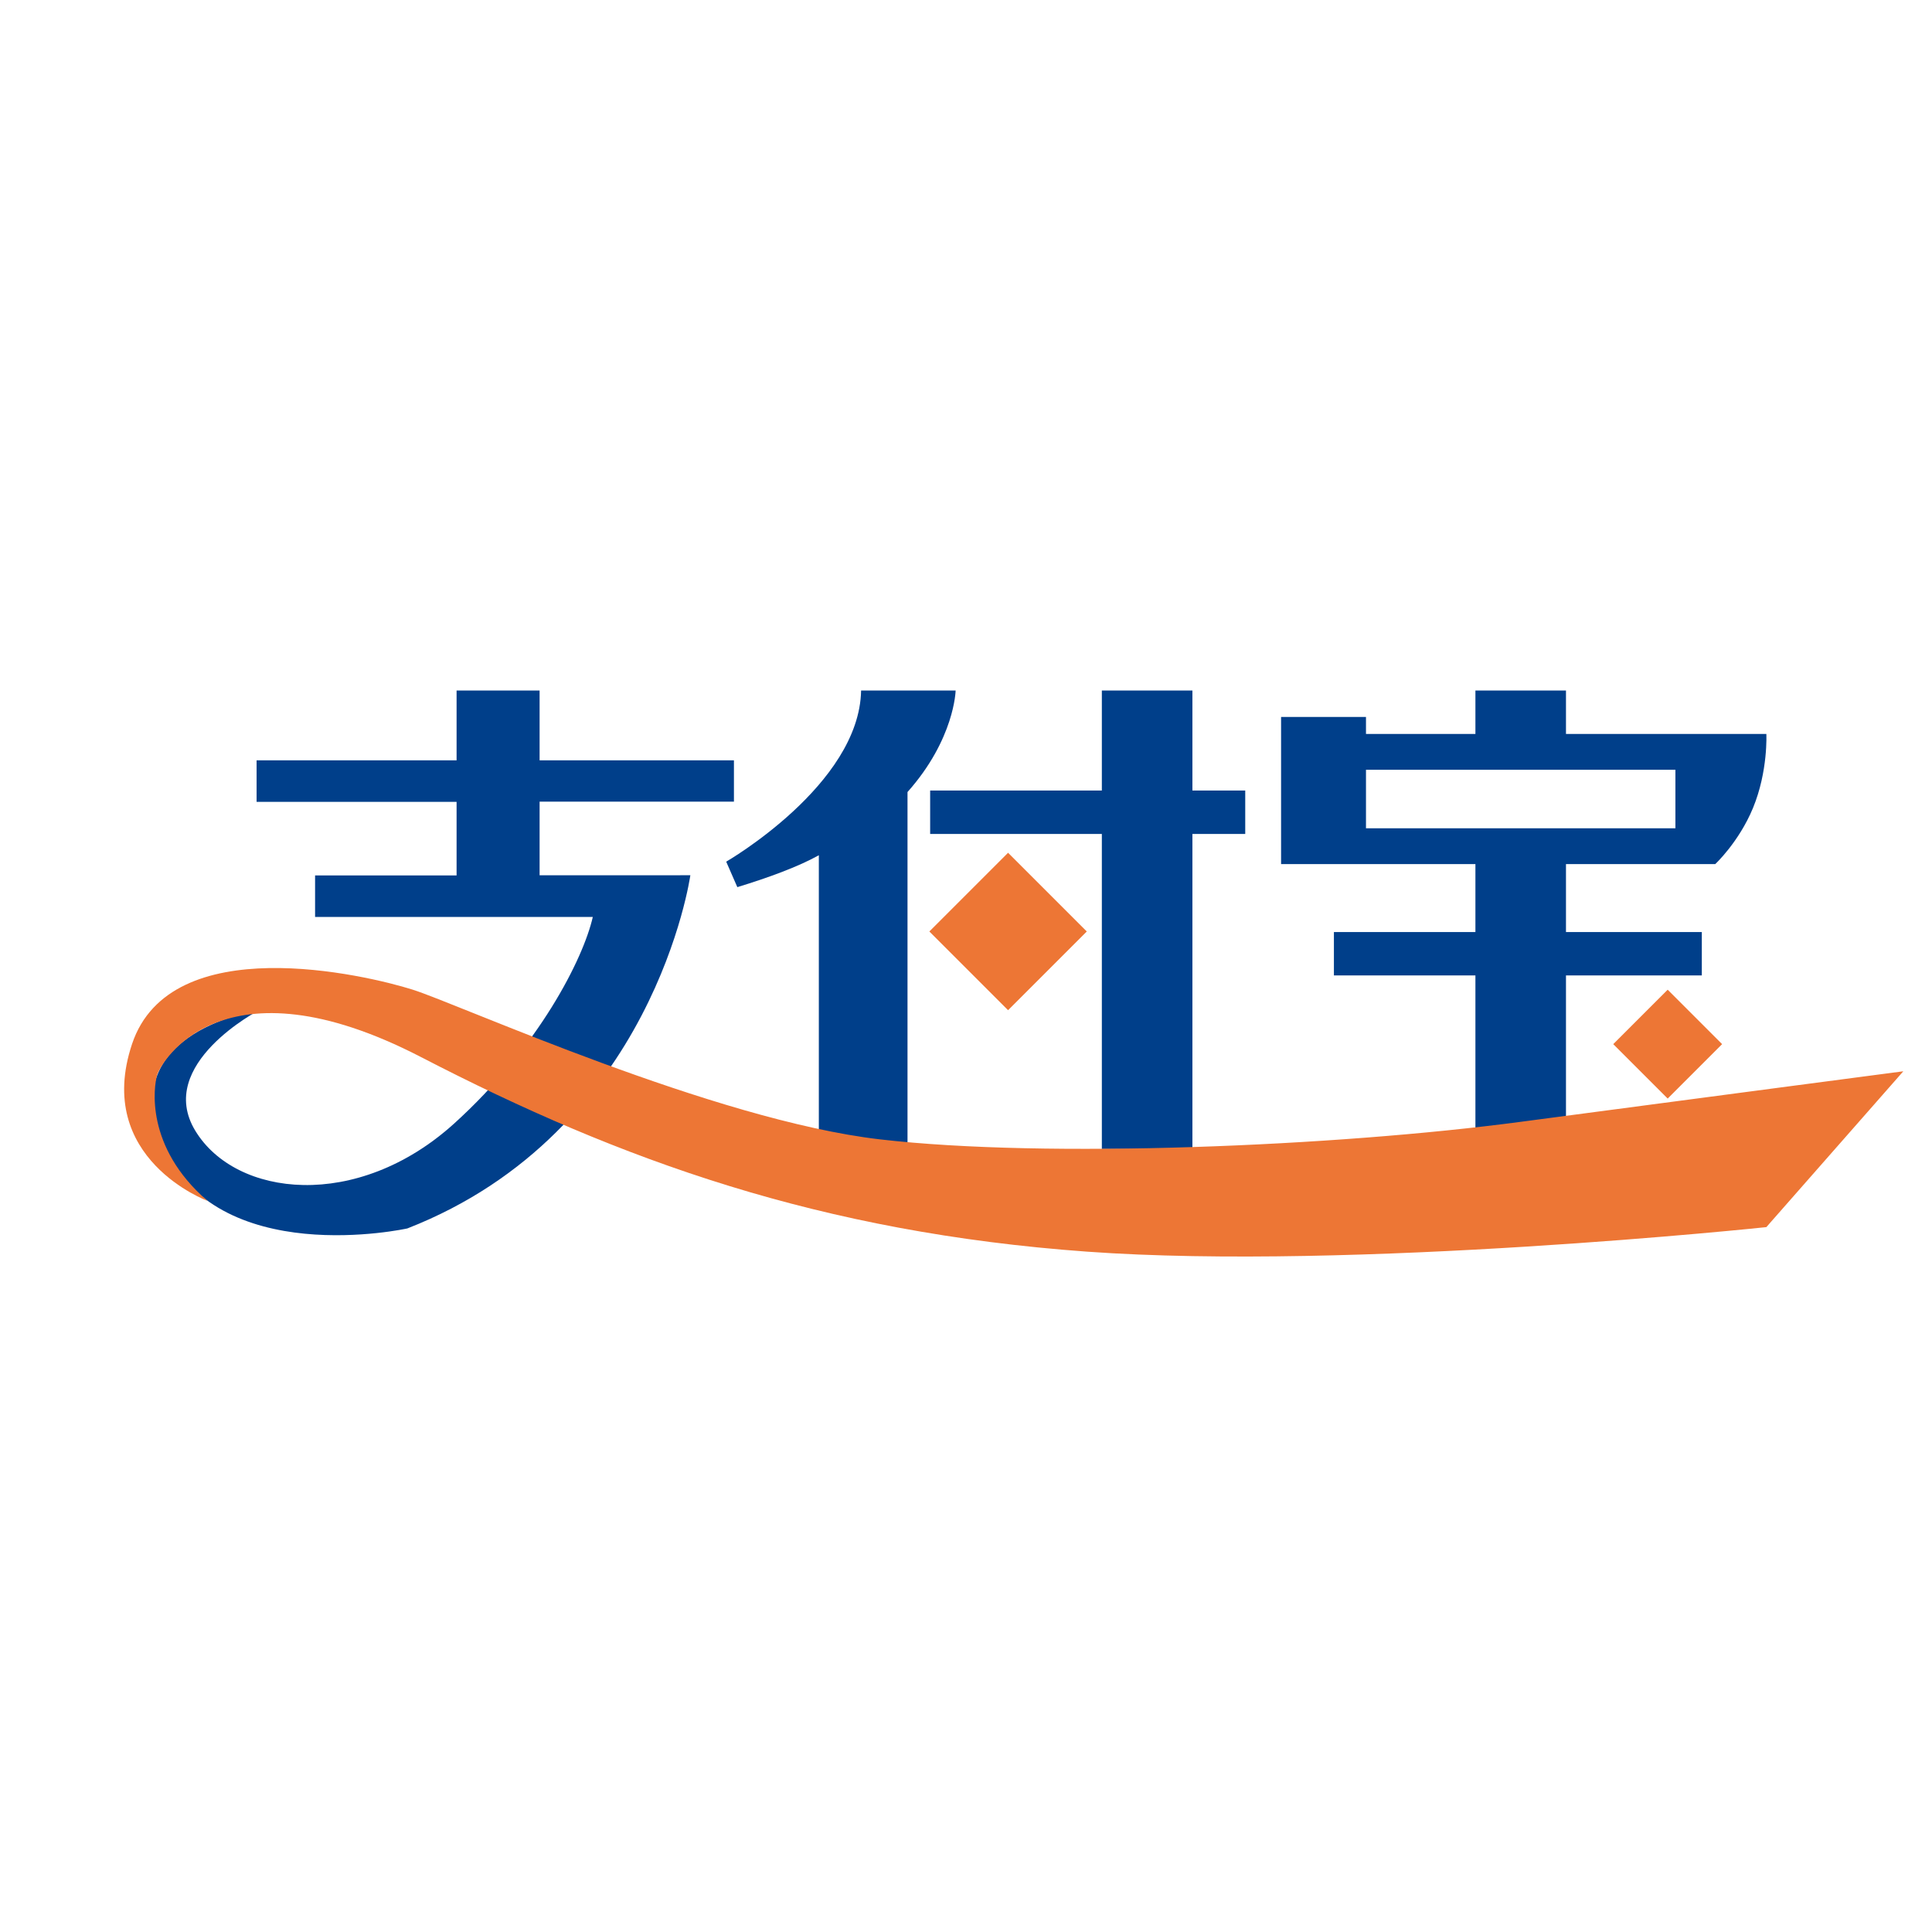 <svg t="1568776292288" class="icon" viewBox="0 0 1024 1024" version="1.1" xmlns="http://www.w3.org/2000/svg" p-id="2783" width="200" height="200"><path d="M660 419h-28v-53h-48v53h-91v23h91v167h48V442h28zM936.2 389H830v-23h-48v23h-58v-9h-45v78h103v36h-75v23h75v83h48v-83h72v-23h-72v-36h79.1s12.5-11.6 20-29.7c8.1-19.6 7.1-39.3 7.1-39.3zM724 439v-31h164v31H724z" fill="#003F8A" p-id="2784"></path><path d="M506.5 366h-50.1c-0.9 50-71.5 90.7-71.5 90.7l5.9 13.5c16.7-5.1 32.2-10.8 43.2-16.9V609h47V419.8c25-28.1 25.5-53.8 25.5-53.8z" fill="#003F8A" p-id="2785"></path><path d="M534.298 451.982l41.72 41.72-41.72 41.718-41.719-41.719zM883.904 524.563l28.85 28.85-28.85 28.85-28.85-28.85z" fill="#ED7635" p-id="2786"></path><path d="M389 425v-22H286v-37h-44v37H136v22h106v39h-75v22h147.2c-5 22-28.4 68.7-73.6 109.6-51.4 46.4-115.7 39-137.1 3.7-21.4-35.3 33.9-63.9 33.9-63.9s-76.6 11-51.5 70.6c28.4 67.6 130 45.1 130 45.1 130.9-51.1 150-187.2 150-187.2H286v-39h103z" fill="#003F8A" p-id="2787"></path><path d="M1008.8 567.8l-72.6 82.6s-219 23.2-360.1 13-247-48.3-352.9-103.1-138.1 3.3-139.9 9.4c-1.8 6.1-6.6 38.1 26.7 66.8 0 0-60.4-22.3-40-83.2s123.5-36.7 148.6-28.8 159.7 69.2 247.9 79.4 241.4 3.7 339.4-9.3 202.9-26.8 202.9-26.8z" fill="#ED7635" p-id="2788"></path><path d="M952.2 384.7V365h-8.5v-2.6h20.4v2.6h-8.5v19.6h-3.4zM967.6 384.7v-22.2h5.1l6.1 15.7c0.6 1.5 1 2.6 1.2 3.3 0.3-0.8 0.8-2 1.4-3.6l6.2-15.5h4.6v22.2h-3.3V366l-7.5 18.6h-3.1l-7.5-18.9v18.9h-3.2z" fill="" p-id="2789"></path></svg>